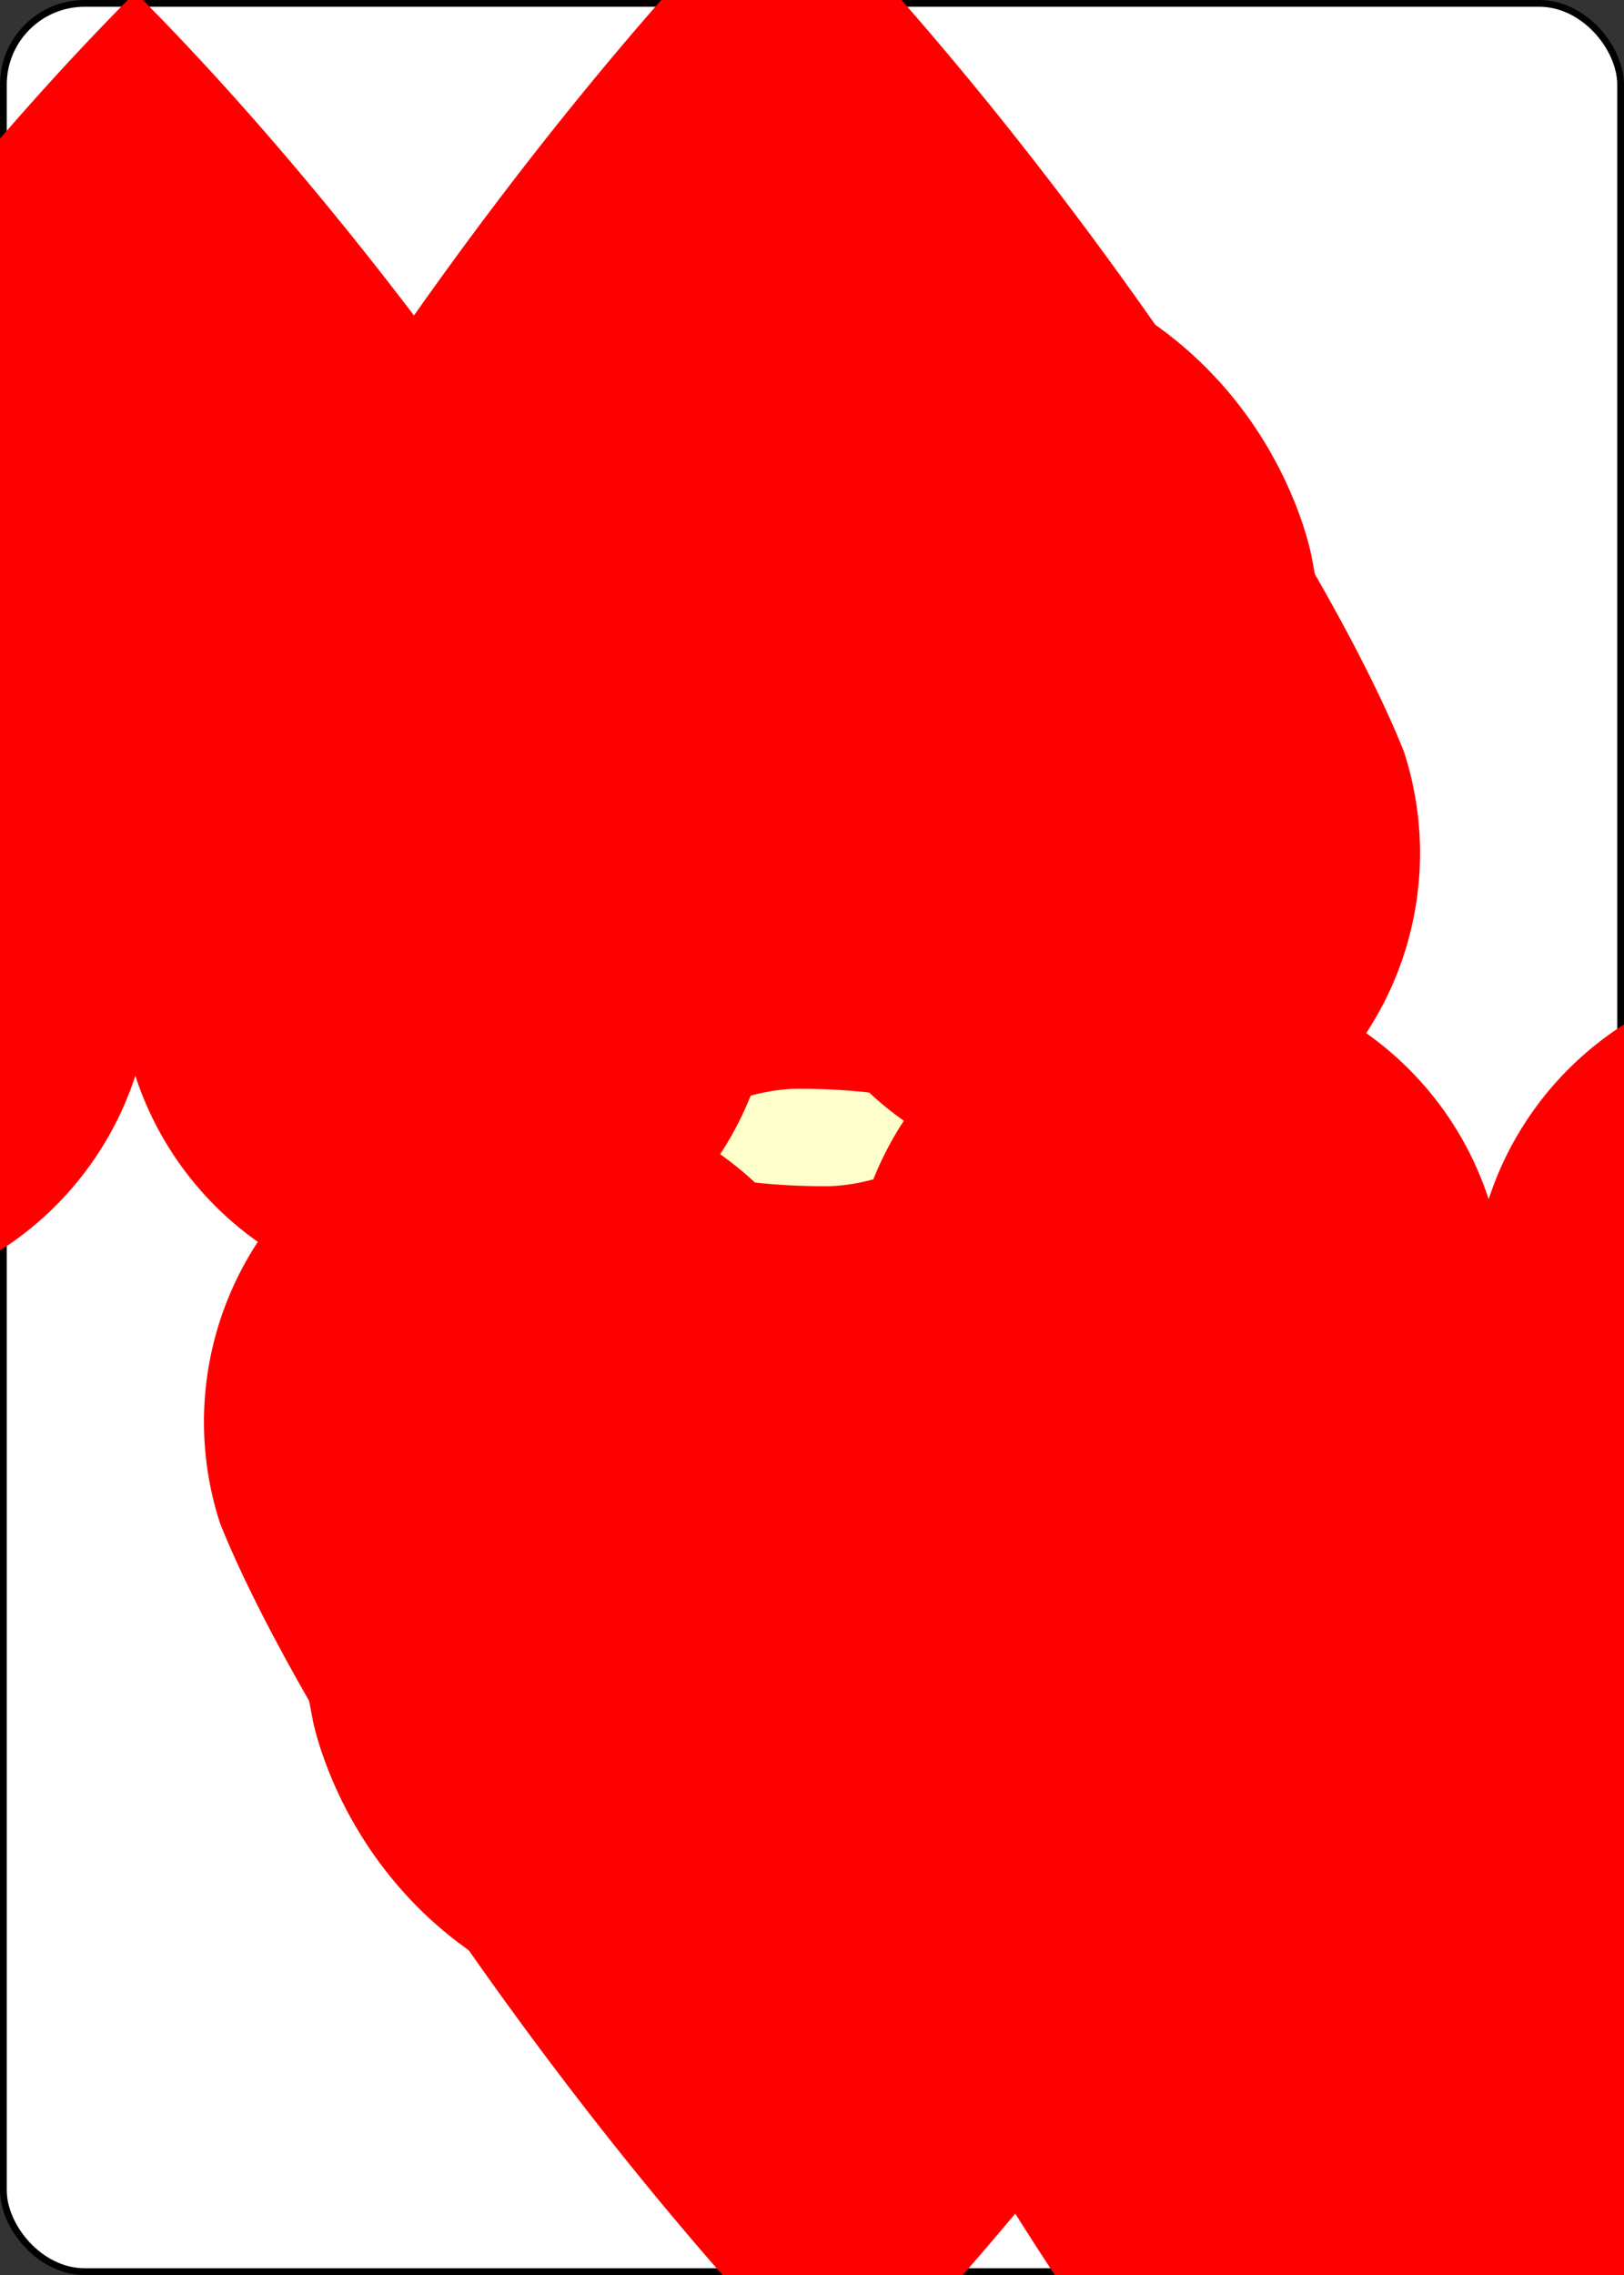 <?xml version="1.0" encoding="UTF-8" standalone="no"?>
<svg xmlns="http://www.w3.org/2000/svg" xmlns:xlink="http://www.w3.org/1999/xlink" class="card" face="3H" height="3.5in" preserveAspectRatio="none" viewBox="-120 -168 240 336" width="2.5in"><rect x="-120" y="-168" width="240" height="336" fill="#333333" stroke="none"/><symbol id="SH3" viewBox="-600 -600 1200 1200" preserveAspectRatio="xMinYMid"><path d="M0 -300A230 230 0 0 1 460 -150C400 0 200 300 0 500C-200 300 -400 0 -460 -150A230 230 0 0 1 0 -300Z" fill="red"></path></symbol><symbol id="VH3" viewBox="-500 -500 1000 1000" preserveAspectRatio="xMinYMid"><path d="M-250 -320L-250 -460L200 -460L-110 -80C-100 -90 -50 -120 0 -120C200 -120 250 0 250 150C250 350 170 460 -30 460C-230 460 -260 300 -260 300" stroke="red" stroke-width="80" stroke-linecap="square" stroke-miterlimit="1.5" fill="none"></path></symbol><defs><rect id="XH3" width="104" height="200" x="-52" y="-100"></rect></defs><rect width="239" height="335" x="-119.5" y="-167.5" rx="12" ry="12" fill="white" stroke="black"></rect><use xlink:href="#XH3" stroke="#88f" fill="#FFC"></use><use xlink:href="#VH3" height="70" x="-122" y="-156"></use><use xlink:href="#SH3" height="56.946" x="-115.473" y="-81"></use><use xlink:href="#SH3" height="40" x="-20" y="-98.884"></use><use xlink:href="#SH3" height="40" x="-20" y="-20"></use><g transform="rotate(180)"><use xlink:href="#VH3" height="70" x="-122" y="-156"></use><use xlink:href="#SH3" height="56.946" x="-115.473" y="-81"></use><use xlink:href="#SH3" height="40" x="-20" y="-98.884"></use></g></svg>
